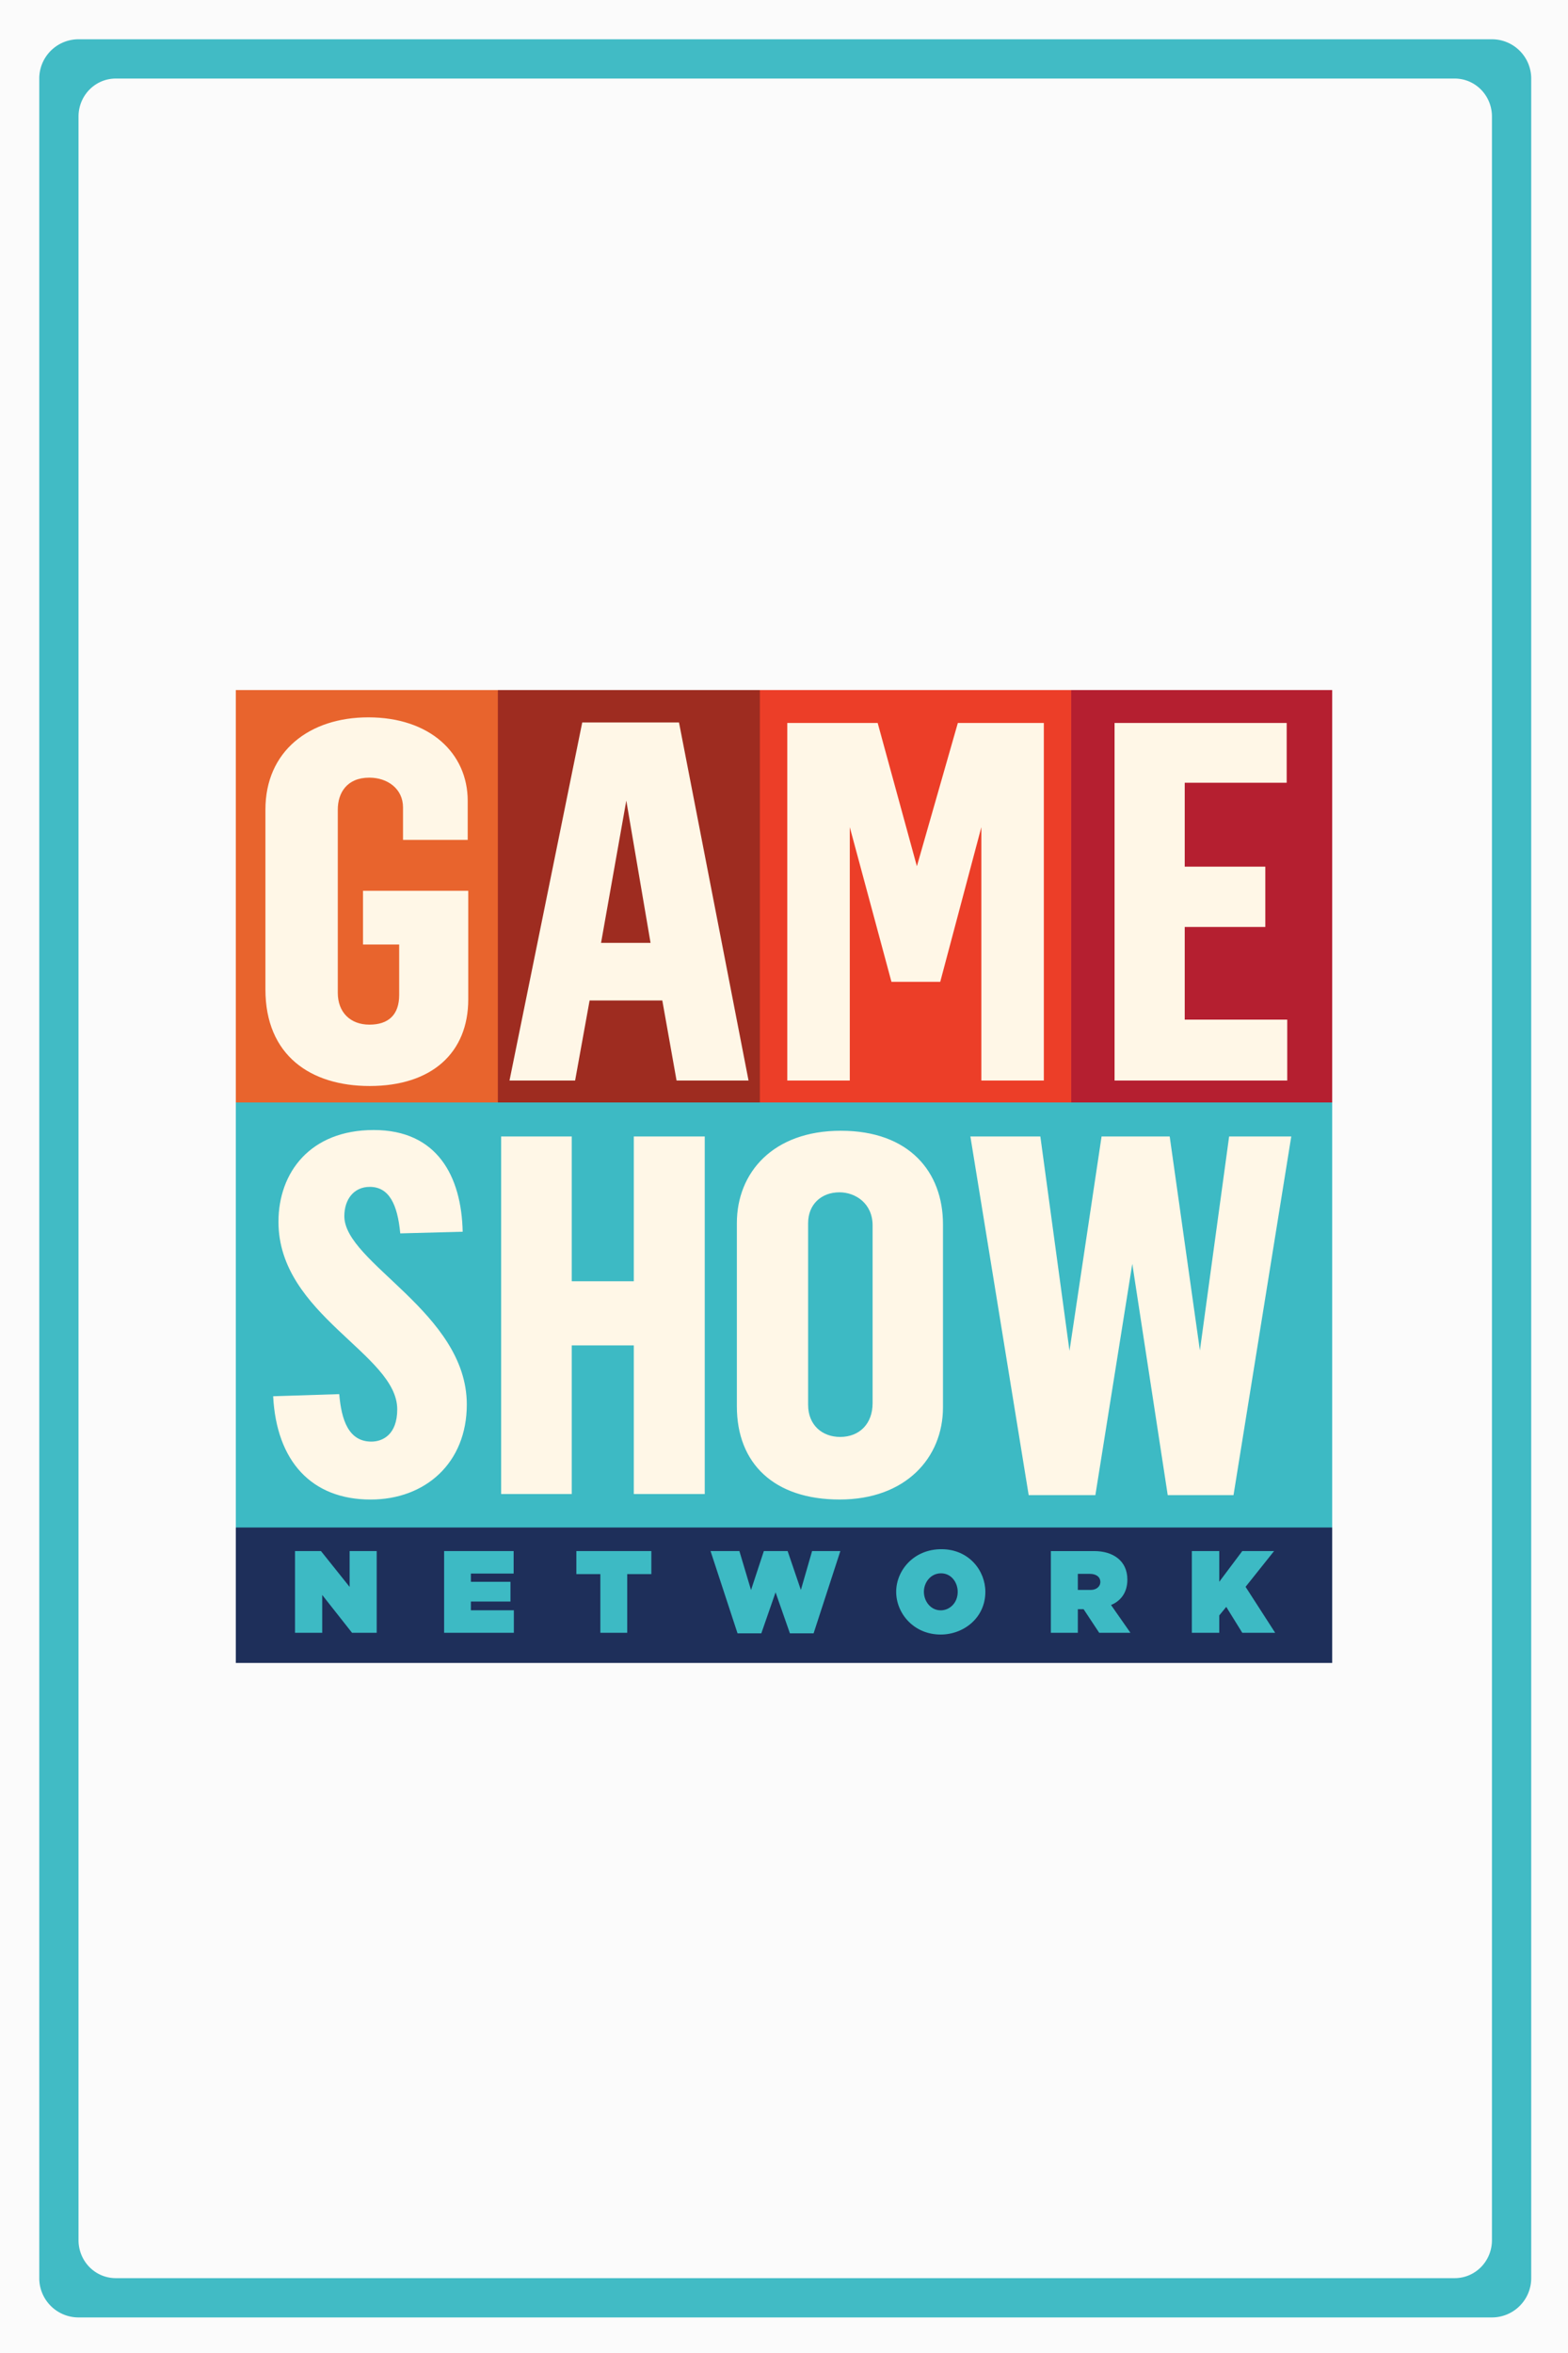 <svg width="1000" height="1500" viewBox="0 0 264.583 396.875" xmlns="http://www.w3.org/2000/svg">
    <rect x="0" y="0" width="264.583" height="396.875" fill="#333333" stroke="none"/>
    <path style="opacity:.98;fill:#fff;fill-opacity:1;stroke-width:2.646" d="M0 0h264.583v396.875H0z"/>
    <path style="opacity:.98;fill:#3dbac4;fill-opacity:1;stroke-width:46.344" d="M49.832 25A25 25 0 0 0 25 50v1400a25 25 0 0 0 25 25h900a25 25 0 0 0 25-25V50a25 25 0 0 0-25-25H50a25 25 0 0 0-.168 0zm23.711 25a23.684 24.138 0 0 1 .14 0h852.633A23.684 24.138 0 0 1 950 74.139V1425.86a23.684 24.138 0 0 1-23.684 24.14H73.684A23.684 24.138 0 0 1 50 1425.861V74.14A23.684 24.138 0 0 1 73.543 50z" transform="scale(.265)"/>
    <path style="fill:#1e2f5a;fill-opacity:1;stroke:none" d="M359 1488.586v-123.5l83-83.5h847l70 83.5v123.5z" transform="matrix(.185 0 0 .185 -26.623 5.097)"/>
    <path style="fill:#3dbac4;fill-opacity:1;stroke:none" d="M1359 977.586v387.5H359v-387.5l160-160h720z" transform="matrix(.185 0 0 .185 -26.623 5.097)"/>
    <path style="fill:#b51f30;fill-opacity:1;stroke:none" d="m1121 977.586-124.708-216 124.708-160h238v376z" transform="matrix(.185 0 0 .185 -26.623 5.097)"/>
    <path style="fill:#ec3e28;fill-opacity:1;stroke:none" d="M837 977.586 714 764.544l123-162.958h284v376z" transform="matrix(.185 0 0 .185 -26.623 5.097)"/>
    <path style="fill:#9e2c20;fill-opacity:1;stroke:none" d="m598 977.586-169-169 169-207h239v376z" transform="matrix(.185 0 0 .185 -26.623 5.097)"/>
    <path style="fill:#e8642d;fill-opacity:1;stroke:none" d="M359 977.586v-376h239v376z" transform="matrix(.185 0 0 .185 -26.623 5.097)"/>
    <path style="fill:#fff7e7;fill-opacity:1;stroke:none" d="M475 784.586h96v99c0 48.617-33.13 79-89.959 79-53.847 0-95.041-27.934-95.041-88v-164c0-53.424 40.21-84.115 93.836-84.115 56.165 0 90.664 32.715 90.664 76.115v35.6h-59v-29.6c0-16.923-14.063-27.137-30.733-27.137-20.559 0-28.767 14.02-28.767 29.137v167c0 17.823 11.444 29.049 28.881 29.049 17.318 0 27.119-8.974 27.119-27.05v-46h-33zm199.969-153.461-66.344 326.469h59.844l13.218-73H748l13 73h65.656L763.22 631.125Zm40.187 71.25 22.125 129.719h-45.156ZM862 957.586v-326h82.437l35.762 130.63 37.363-130.63H1096v326h-57v-231l-37.496 141H957l-38-141v231zm298.5 0v-326h157v54.5h-93v76.5h73.5v55h-73.5v84.5h93.5v55.5zm-677.836 329.196c9.953 0 23.565-6.042 23.565-29.457 0-50.499-108.33-85.908-108.33-170.927 0-45.09 29.055-83.689 86.87-83.689 58.112 0 80.04 42.36 81.149 92.72l-56.937 1.512c-2.498-26.544-10.22-42.402-27.829-42.402-14.452 0-23.177 11.346-23.177 26.743 0 42.703 111.703 87.774 111.703 171.663 0 53.627-38.127 86.665-87.712 86.665-53.852 0-85.87-34.901-88.912-94.184l60.27-1.938c1.965 23.563 8.516 43.294 29.34 43.294zM601 1334.586v-326h64.4v132H722v-132h64.7v326H722v-135.5h-56.6v135.5zm309.844-331.211c-61.982 0-94.844 38.284-94.844 84.219v167c0 52.222 33.96 85 93.781 85 60.234 0 94.219-38.111 94.219-84v-167c0-47.495-30.613-85.219-93.156-85.219zm-1.25 56.125c14.362 0 30.218 9.899 30.218 30.219v162.062c0 18.562-11.784 30.75-29.625 30.75-16.292 0-29.187-10.815-29.187-29.187v-165.75c0-17.199 12.151-28.094 28.594-28.094zM1029 1008.586h63.813l26.584 195.457 29.26-195.472h62.13l27.555 195.111L1265 1008.586h56.677l-52.677 327h-60l-32.329-210.864L1143 1335.586h-60.821z" transform="matrix(.185 0 0 .185 -26.623 5.097)"/>
    <path style="fill:#3dbac4;fill-opacity:1;stroke:none" d="M413 1386.586h23.67l26.13 32.67v-32.67h24.7v74.5H465l-27.2-34.5v34.5H413Zm136 0h63.4v20.488h-39v7.512h36.1v18h-36.1v8h39.2v20.5H549Zm120.6 21v-21H738v21h-22v53.5h-24.5v-53.5zm122.4-21h26.31l10.612 35.542 11.69-35.542h21.698l12.078 35.465 10.224-35.465h25.776l-24.388 75h-21.612l-13.086-37.38-12.992 37.38h-21.698zm210.563-1.711c-25.46 0-41.25 19.596-41.25 38.813 0 19.79 16.082 39 40.562 39 21.097 0 40.781-15.306 40.781-38.938 0-19.239-14.915-38.875-40.094-38.875zm-.313 22c9.553 0 15.188 8.534 15.188 16.875 0 10.245-7.465 16.875-15.47 16.875-9.287 0-15.374-8.358-15.374-16.938 0-8.33 5.997-16.812 15.656-16.812zm100.156-20.281v74.5H1127v-21.5h5.281l14.219 21.5h28.5l-17.719-25.344c7.22-2.946 14.906-9.743 14.906-23.156 0-17.493-13.472-26-30.187-26zm24.594 20.781h11c5.51 0 9.531 2.605 9.531 7.406 0 4.505-4.124 7.219-8.531 7.219h-12zm104 53.711v-74.5h25v28l21-28h29l-26 32.603 27 41.897h-30l-14.616-23.61-6.384 7.78v15.83z" transform="matrix(.185 0 0 .185 -26.623 5.097)"/>
</svg>
